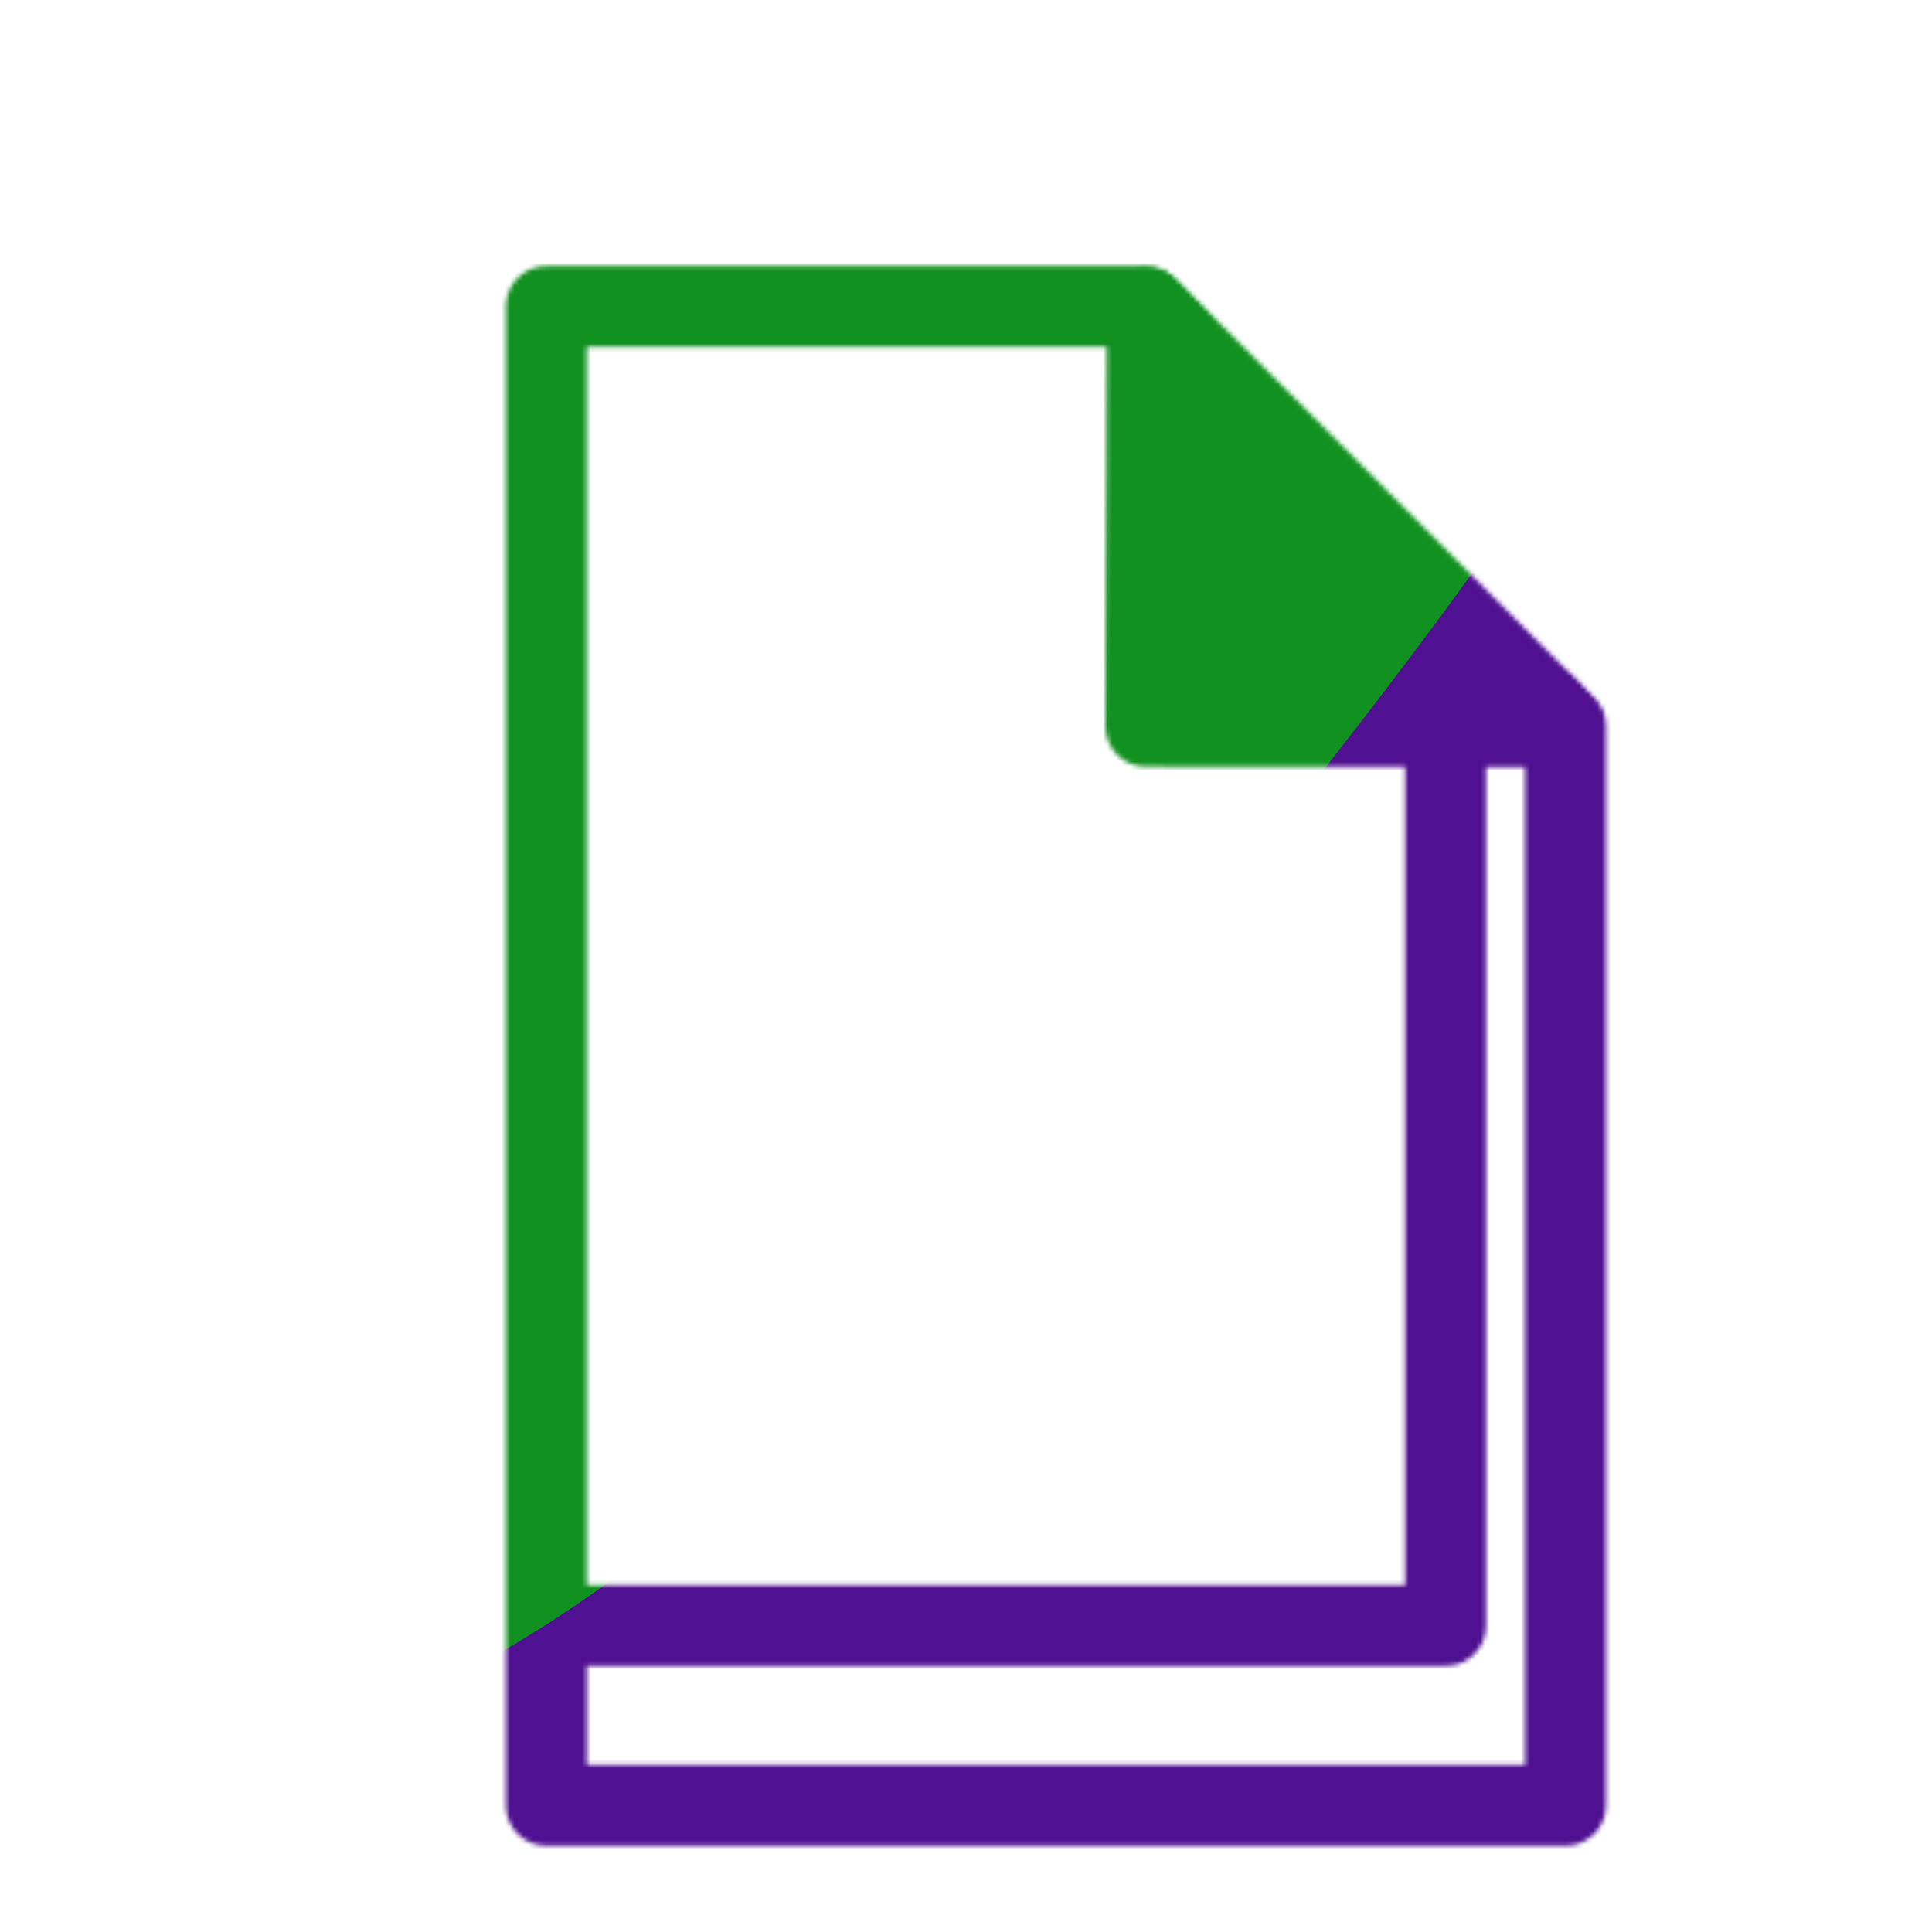 <svg xmlns="http://www.w3.org/2000/svg" xmlns:xlink="http://www.w3.org/1999/xlink" viewBox="0 0 430 430" width="430" height="430" preserveAspectRatio="xMidYMid meet" style="width: 100%; height: 100%; transform: translate3d(0px, 0px, 0px); content-visibility: visible;"><defs><clipPath id="__lottie_element_16"><rect width="430" height="430" x="0" y="0"/></clipPath><clipPath id="__lottie_element_18"><path d="M0,0 L430,0 L430,430 L0,430z"/></clipPath><filter id="__lottie_element_24" x="-100%" y="-100%" width="300%" height="300%"><feGaussianBlur result="filter_result_0" stdDeviation="52.5 52.5" edgeMode="wrap"/></filter><g id="__lottie_element_25"><g clip-path="url(#__lottie_element_26)" transform="matrix(1,0,0,1,0,0)" opacity="1" style="display: block;"><g mask="url(#__lottie_element_33_2)" style="display: block;"><g clip-path="url(#__lottie_element_30)" transform="matrix(1,0,0,1,0,0)" opacity="1"><g transform="matrix(1,0,0,1,201.657,194.985)" opacity="1" style="display: block;"><g opacity="1" transform="matrix(1,0,0,1,0,0)"><path stroke-linecap="round" stroke-linejoin="round" fill-opacity="0" class="primary" stroke="rgb(18,19,49)" stroke-opacity="1" stroke-width="18" d=" M120.089,-166.791 C120.089,-166.791 120.089,166.791 120.089,166.791 C120.089,166.791 -120.089,166.791 -120.089,166.791 C-120.089,166.791 -120.089,-166.791 -120.089,-166.791 C-120.089,-166.791 120.089,-166.791 120.089,-166.791z"/></g></g></g></g><g transform="matrix(1,0,0,1,-35.001,-35)" opacity="1" style="display: none;"><g opacity="1" transform="matrix(1,0,0,1,270.015,303.373)"><path class="primary" fill="rgb(18,19,49)" fill-opacity="1" d=" M-73.388,0 C-73.388,0 73.388,0 73.388,0"/><path stroke-linecap="round" stroke-linejoin="round" fill-opacity="0" class="secondary" stroke="rgb(8,168,138)" stroke-opacity="1" stroke-width="18" d=" M-73.388,0 C-73.388,0 73.388,0 73.388,0"/></g><g opacity="1" transform="matrix(1,0,0,1,270.015,343.403)"><path class="primary" fill="rgb(18,19,49)" fill-opacity="1" d=" M-73.388,0 C-73.388,0 73.388,0 73.388,0"/><path stroke-linecap="round" stroke-linejoin="round" fill-opacity="0" class="secondary" stroke="rgb(8,168,138)" stroke-opacity="1" stroke-width="18" d=" M-73.388,0 C-73.388,0 73.388,0 73.388,0"/></g><g opacity="1" transform="matrix(1,0,0,1,270.015,383.433)"><path class="primary" fill="rgb(18,19,49)" fill-opacity="1" d=" M-73.388,0 C-73.388,0 73.388,0 73.388,0"/><path stroke-linecap="round" stroke-linejoin="round" fill-opacity="0" class="secondary" stroke="rgb(8,168,138)" stroke-opacity="1" stroke-width="18" d=" M-73.388,0 C-73.388,0 73.388,0 73.388,0"/></g></g><g mask="url(#__lottie_element_40_2)" style="display: block;"><g transform="matrix(1,0,0,1,-35.001,-35)" opacity="1"><g opacity="1" transform="matrix(1,0,0,1,270.015,303.373)"><path class="primary" fill="rgb(18,19,49)" fill-opacity="1" d=" M-73.388,0 C-73.388,0 73.388,0 73.388,0"/><path stroke-linecap="round" stroke-linejoin="round" fill-opacity="0" class="secondary" stroke="rgb(8,168,138)" stroke-opacity="1" stroke-width="18" d=" M-73.388,0 C-73.388,0 73.388,0 73.388,0"/></g><g opacity="1" transform="matrix(1,0,0,1,270.015,343.403)"><path class="primary" fill="rgb(18,19,49)" fill-opacity="1" d=" M-73.388,0 C-73.388,0 73.388,0 73.388,0"/><path stroke-linecap="round" stroke-linejoin="round" fill-opacity="0" class="secondary" stroke="rgb(8,168,138)" stroke-opacity="1" stroke-width="18" d=" M-73.388,0 C-73.388,0 73.388,0 73.388,0"/></g><g opacity="1" transform="matrix(1,0,0,1,270.015,383.433)"><path class="primary" fill="rgb(18,19,49)" fill-opacity="1" d=" M-73.388,0 C-73.388,0 73.388,0 73.388,0"/><path stroke-linecap="round" stroke-linejoin="round" fill-opacity="0" class="secondary" stroke="rgb(8,168,138)" stroke-opacity="1" stroke-width="18" d=" M-73.388,0 C-73.388,0 73.388,0 73.388,0"/></g></g></g><g transform="matrix(1,0,0,1,-35.001,-35)" opacity="1" style="display: block;"><g opacity="1" transform="matrix(1,0,0,1,270.014,270.015)"><path stroke-linecap="round" stroke-linejoin="round" fill-opacity="0" class="primary" stroke="rgb(18,19,49)" stroke-opacity="1" stroke-width="18" d=" M-113.417,-166.791 C-113.417,-166.791 -113.417,166.791 -113.417,166.791 C-113.417,166.791 113.417,166.791 113.417,166.791 C113.417,166.791 113.415,-73.388 113.415,-73.388 C113.415,-73.388 20.018,-166.789 20.018,-166.789 C20.018,-166.789 -113.417,-166.791 -113.417,-166.791z"/></g><g opacity="1" transform="matrix(1,0,0,1,336.73,149.928)"><path stroke-linecap="round" stroke-linejoin="round" fill-opacity="0" class="primary" stroke="rgb(18,19,49)" stroke-opacity="1" stroke-width="18" d=" M-39.51,-39.183 C-39.51,-39.183 -46.381,-46.317 -46.381,-46.317 C-46.381,-46.317 -46.702,46.699 -46.702,46.699 C-46.702,46.699 46.287,46.805 46.287,46.805 C46.287,46.805 42.435,42.435 42.435,42.435"/><path fill="rgb(255,0,0)" fill-opacity="1" d=" M-39.51,-39.183 C-39.51,-39.183 -46.381,-46.317 -46.381,-46.317 C-46.381,-46.317 -46.702,46.699 -46.702,46.699 C-46.702,46.699 46.287,46.805 46.287,46.805 C46.287,46.805 42.435,42.435 42.435,42.435"/></g><g opacity="0" transform="matrix(1,0,0,1,336.73,149.928)"><path stroke-linecap="round" stroke-linejoin="round" fill-opacity="0" class="primary" stroke="rgb(18,19,49)" stroke-opacity="1" stroke-width="18" d=" M-46.702,-46.699 C-46.702,-46.699 -45.234,-44.326 -0.382,0.784 C45.45,46.879 46.702,46.699 46.702,46.699"/><path fill="rgb(255,0,0)" fill-opacity="1" d=" M-46.702,-46.699 C-46.702,-46.699 -45.234,-44.326 -0.382,0.784 C45.45,46.879 46.702,46.699 46.702,46.699"/></g></g></g></g><clipPath id="__lottie_element_26"><path d="M0,0 L430,0 L430,430 L0,430z"/></clipPath><mask id="__lottie_element_25_1" mask-type="alpha"><use xmlns:ns1="http://www.w3.org/1999/xlink" ns1:href="#__lottie_element_25"/></mask><clipPath id="__lottie_element_30"><path d="M0,0 L430,0 L430,430 L0,430z"/></clipPath><g id="__lottie_element_33"><g transform="matrix(1,0,0,1,-35.001,-35)" opacity="1" style="display: block;"><g opacity="1" transform="matrix(1,0,0,1,270.014,270.015)"><path fill="rgb(255,255,255)" fill-opacity="1" d=" M113.415,-73.388 C113.415,-73.388 113.417,166.791 113.417,166.791 C113.417,166.791 -113.417,166.791 -113.417,166.791 C-113.417,166.791 -113.417,-166.791 -113.417,-166.791 C-113.417,-166.791 20.018,-166.789 20.018,-166.789"/></g></g></g><g id="__lottie_element_40"><g transform="matrix(1,0,0,1,-35.001,-35)" opacity="1" style="display: block;"><g opacity="1" transform="matrix(1,0,0,1,270.014,270.015)"><path fill="rgb(255,0,0)" fill-opacity="1" d=" M19.925,-166.791 C19.925,-166.791 19.925,-72.624 19.925,-72.624 C19.925,-72.624 113.417,-72.624 113.417,-72.624 C113.417,-72.624 113.415,-73.388 113.415,-73.388 C113.415,-73.388 20.018,-166.789 20.018,-166.789 C20.018,-166.789 19.925,-166.791 19.925,-166.791z"/></g></g></g><filter id="__lottie_element_46" filterUnits="objectBoundingBox" x="0%" y="0%" width="100%" height="100%"><feComponentTransfer in="SourceGraphic"><feFuncA type="table" tableValues="1.0 0.0"/></feComponentTransfer></filter><mask id="__lottie_element_40_2" mask-type="alpha" maskUnits="userSpaceOnUse"><g filter="url(#__lottie_element_46)"><rect width="430" height="430" x="0" y="0" fill="#ffffff" opacity="0"/><use xmlns:ns2="http://www.w3.org/1999/xlink" ns2:href="#__lottie_element_40"/></g></mask><filter id="__lottie_element_47" filterUnits="objectBoundingBox" x="0%" y="0%" width="100%" height="100%"><feComponentTransfer in="SourceGraphic"><feFuncA type="table" tableValues="1.0 0.0"/></feComponentTransfer></filter><mask id="__lottie_element_33_2" mask-type="alpha" maskUnits="userSpaceOnUse"><g filter="url(#__lottie_element_47)"><rect width="430" height="430" x="0" y="0" fill="#ffffff" opacity="0"/><use xmlns:ns3="http://www.w3.org/1999/xlink" ns3:href="#__lottie_element_33"/></g></mask></defs><g clip-path="url(#__lottie_element_16)"><g clip-path="url(#__lottie_element_18)" transform="matrix(1,0,0,1,0,0)" opacity="1" style="display: block;"><g mask="url(#__lottie_element_25_1)" style="display: block;"><g filter="url(#__lottie_element_24)" transform="matrix(-0.167,-2.394,2.394,-0.167,271.941,230.46)" opacity="1"><g class="design" opacity="1" transform="matrix(1,0,0,1,0,0)"><path class="primary" fill="rgb(79,16,145)" fill-opacity="1" d=" M0,-250 C137.975,-250 250,-137.975 250,0 C250,137.975 137.975,250 0,250 C-137.975,250 -250,137.975 -250,0 C-250,-137.975 -137.975,-250 0,-250z"/></g><g class="design" opacity="1" transform="matrix(1,0,0,1,113.242,-118.884)"><path class="secondary" fill="rgb(16,145,32)" fill-opacity="1" d=" M0,-176.5 C97.478,-176.5 176.5,-97.478 176.5,0 C176.5,97.478 97.478,176.5 0,176.5 C-43.948,176.5 -74.396,142.443 -105.29,115.869 C-142.921,83.5 -176.5,53.531 -176.5,0 C-176.5,-97.478 -97.478,-176.5 0,-176.5z"/></g></g></g></g></g></svg>